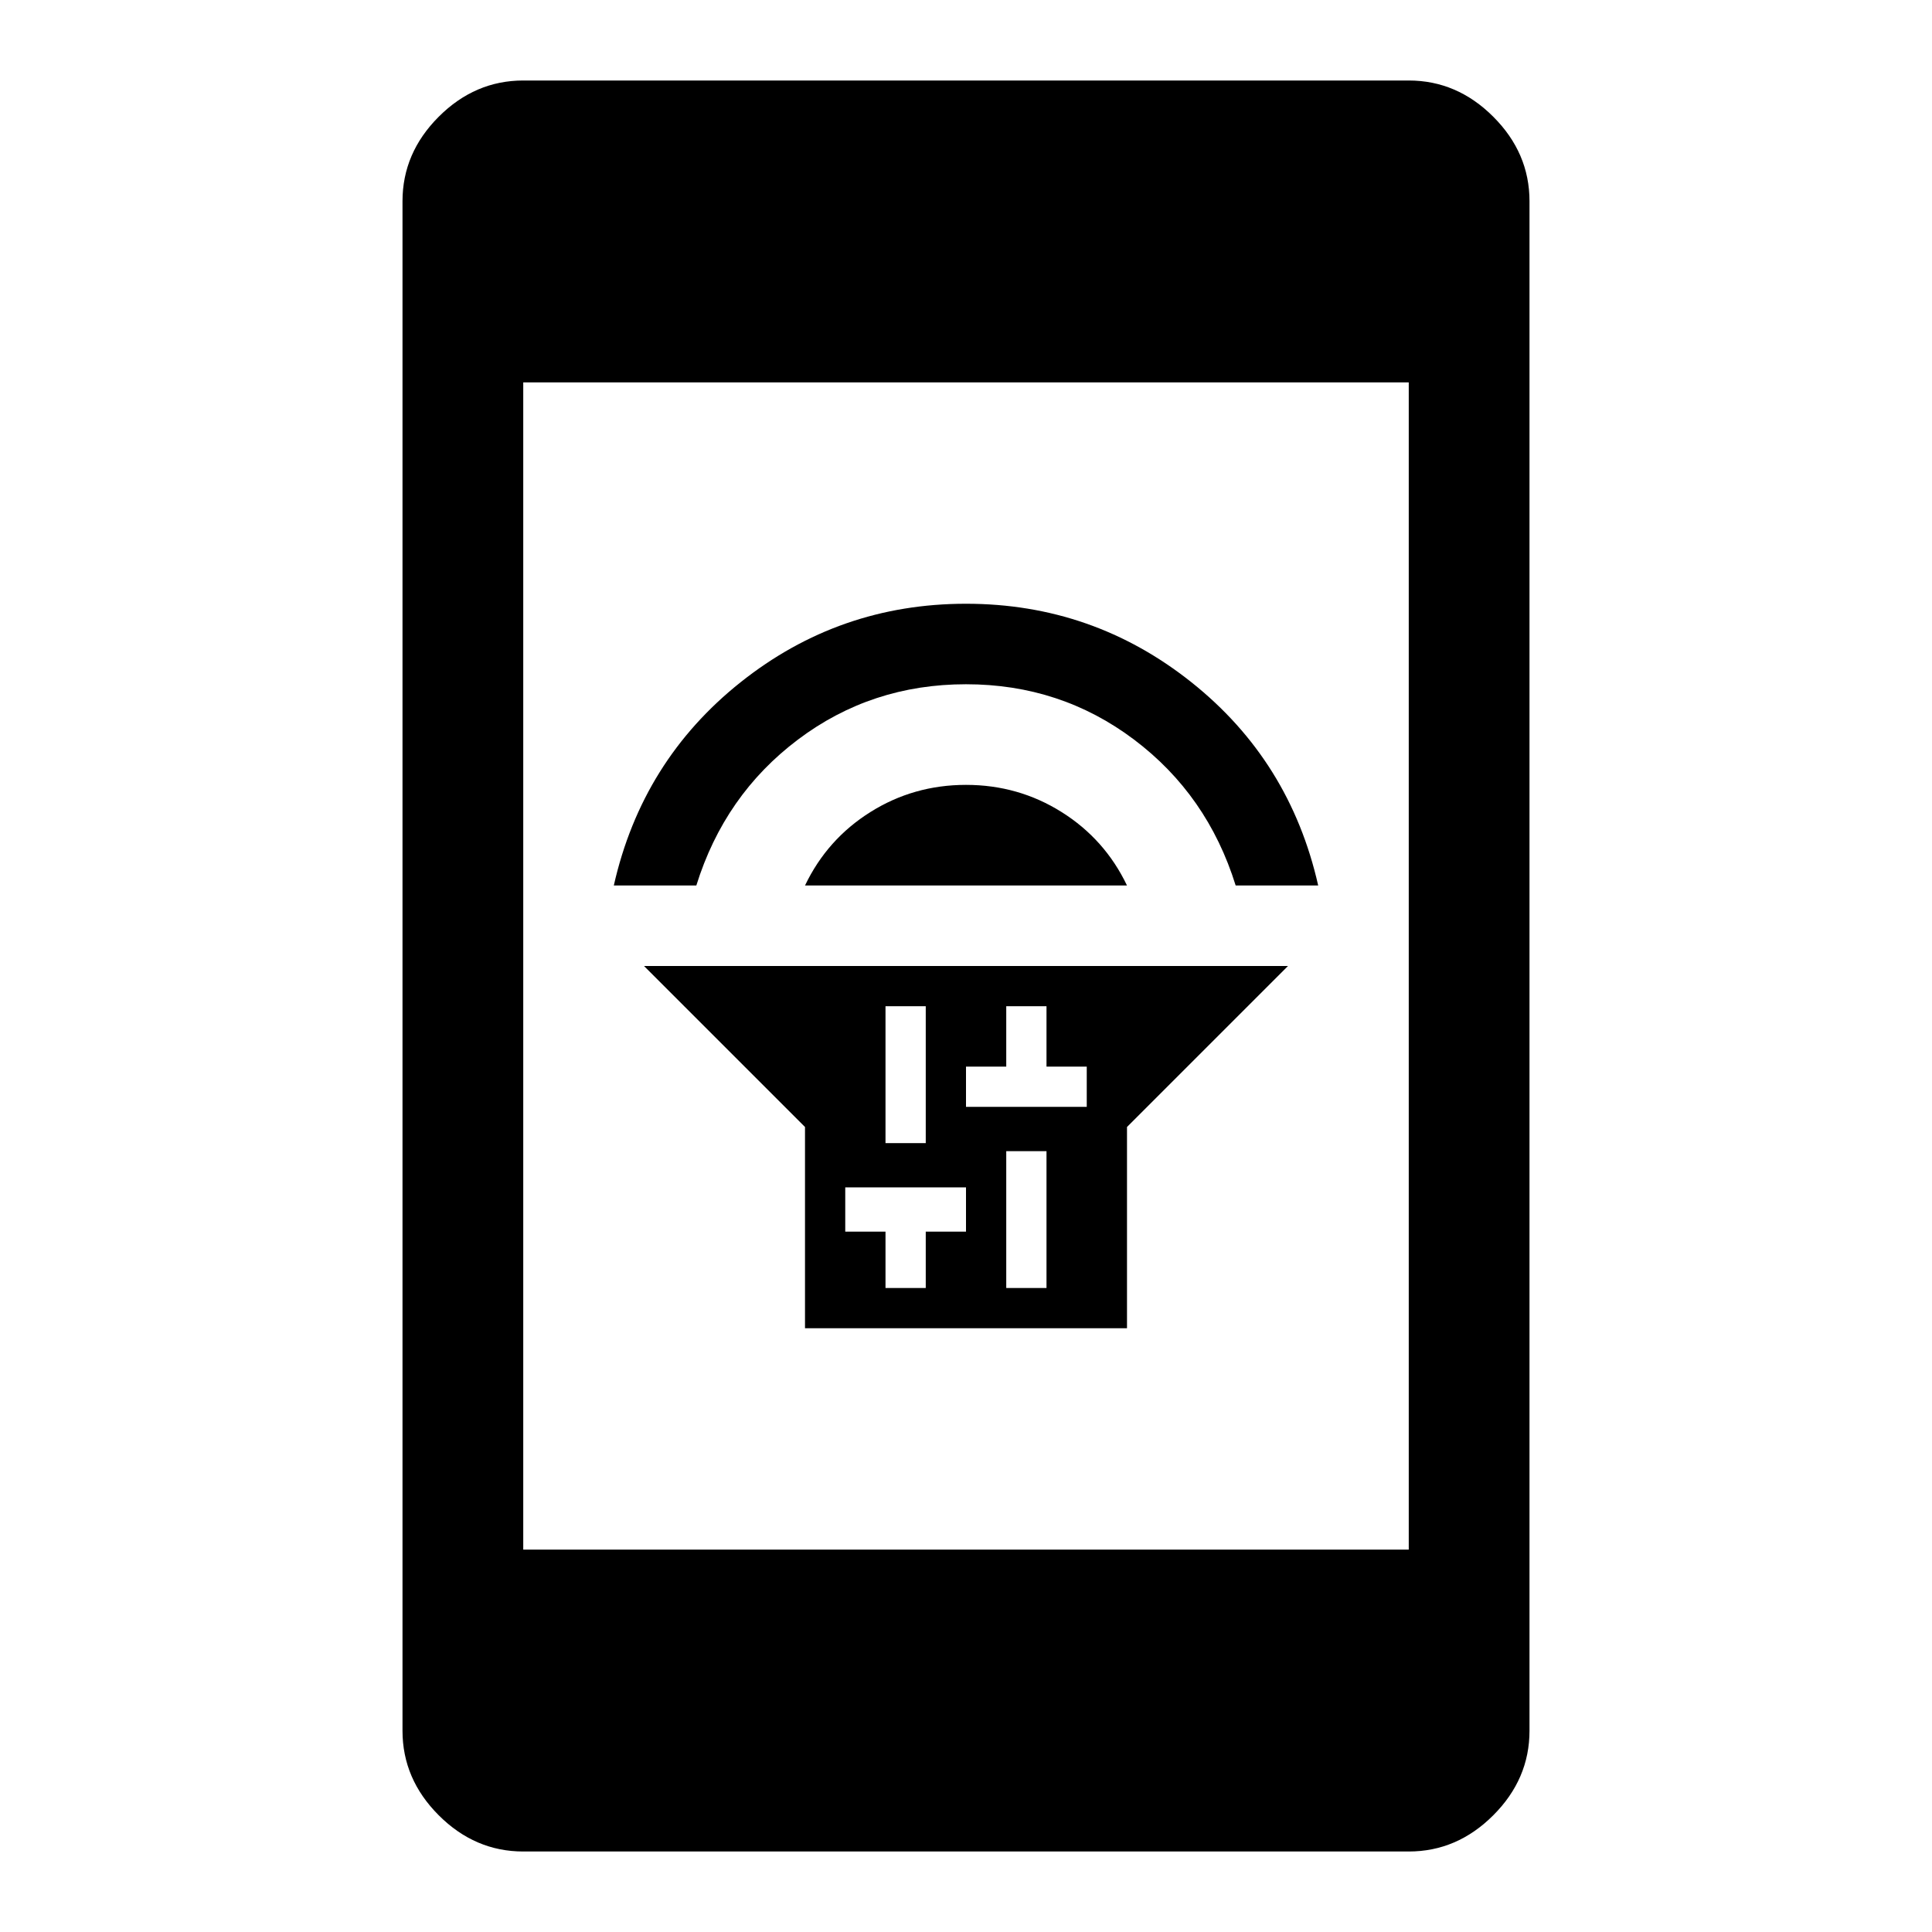 <svg xmlns="http://www.w3.org/2000/svg" height="48" width="48"><path d="M20 33V28L16 24H32L28 28V33ZM25 32H26V28.6H25ZM24 27.5H25H26H27V26.5H26V25H25V26.5H24ZM22 28.4H23V25H22ZM22 32H23V30.6H24V29.5H23H22H21V30.6H22ZM20 22Q20.55 20.85 21.625 20.175Q22.7 19.5 24 19.5Q25.3 19.5 26.375 20.175Q27.45 20.85 28 22ZM15.25 22Q15.95 18.9 18.4 16.95Q20.85 15 24 15Q27.15 15 29.6 16.95Q32.05 18.9 32.75 22H30.7Q30 19.75 28.175 18.375Q26.35 17 24 17Q21.65 17 19.825 18.375Q18 19.75 17.3 22ZM13 38.5H35V9.5H13ZM13 46Q11.8 46 10.9 45.1Q10 44.2 10 43V5Q10 3.8 10.9 2.9Q11.8 2 13 2H35Q36.2 2 37.1 2.9Q38 3.8 38 5V43Q38 44.2 37.1 45.1Q36.2 46 35 46Z"/></svg>